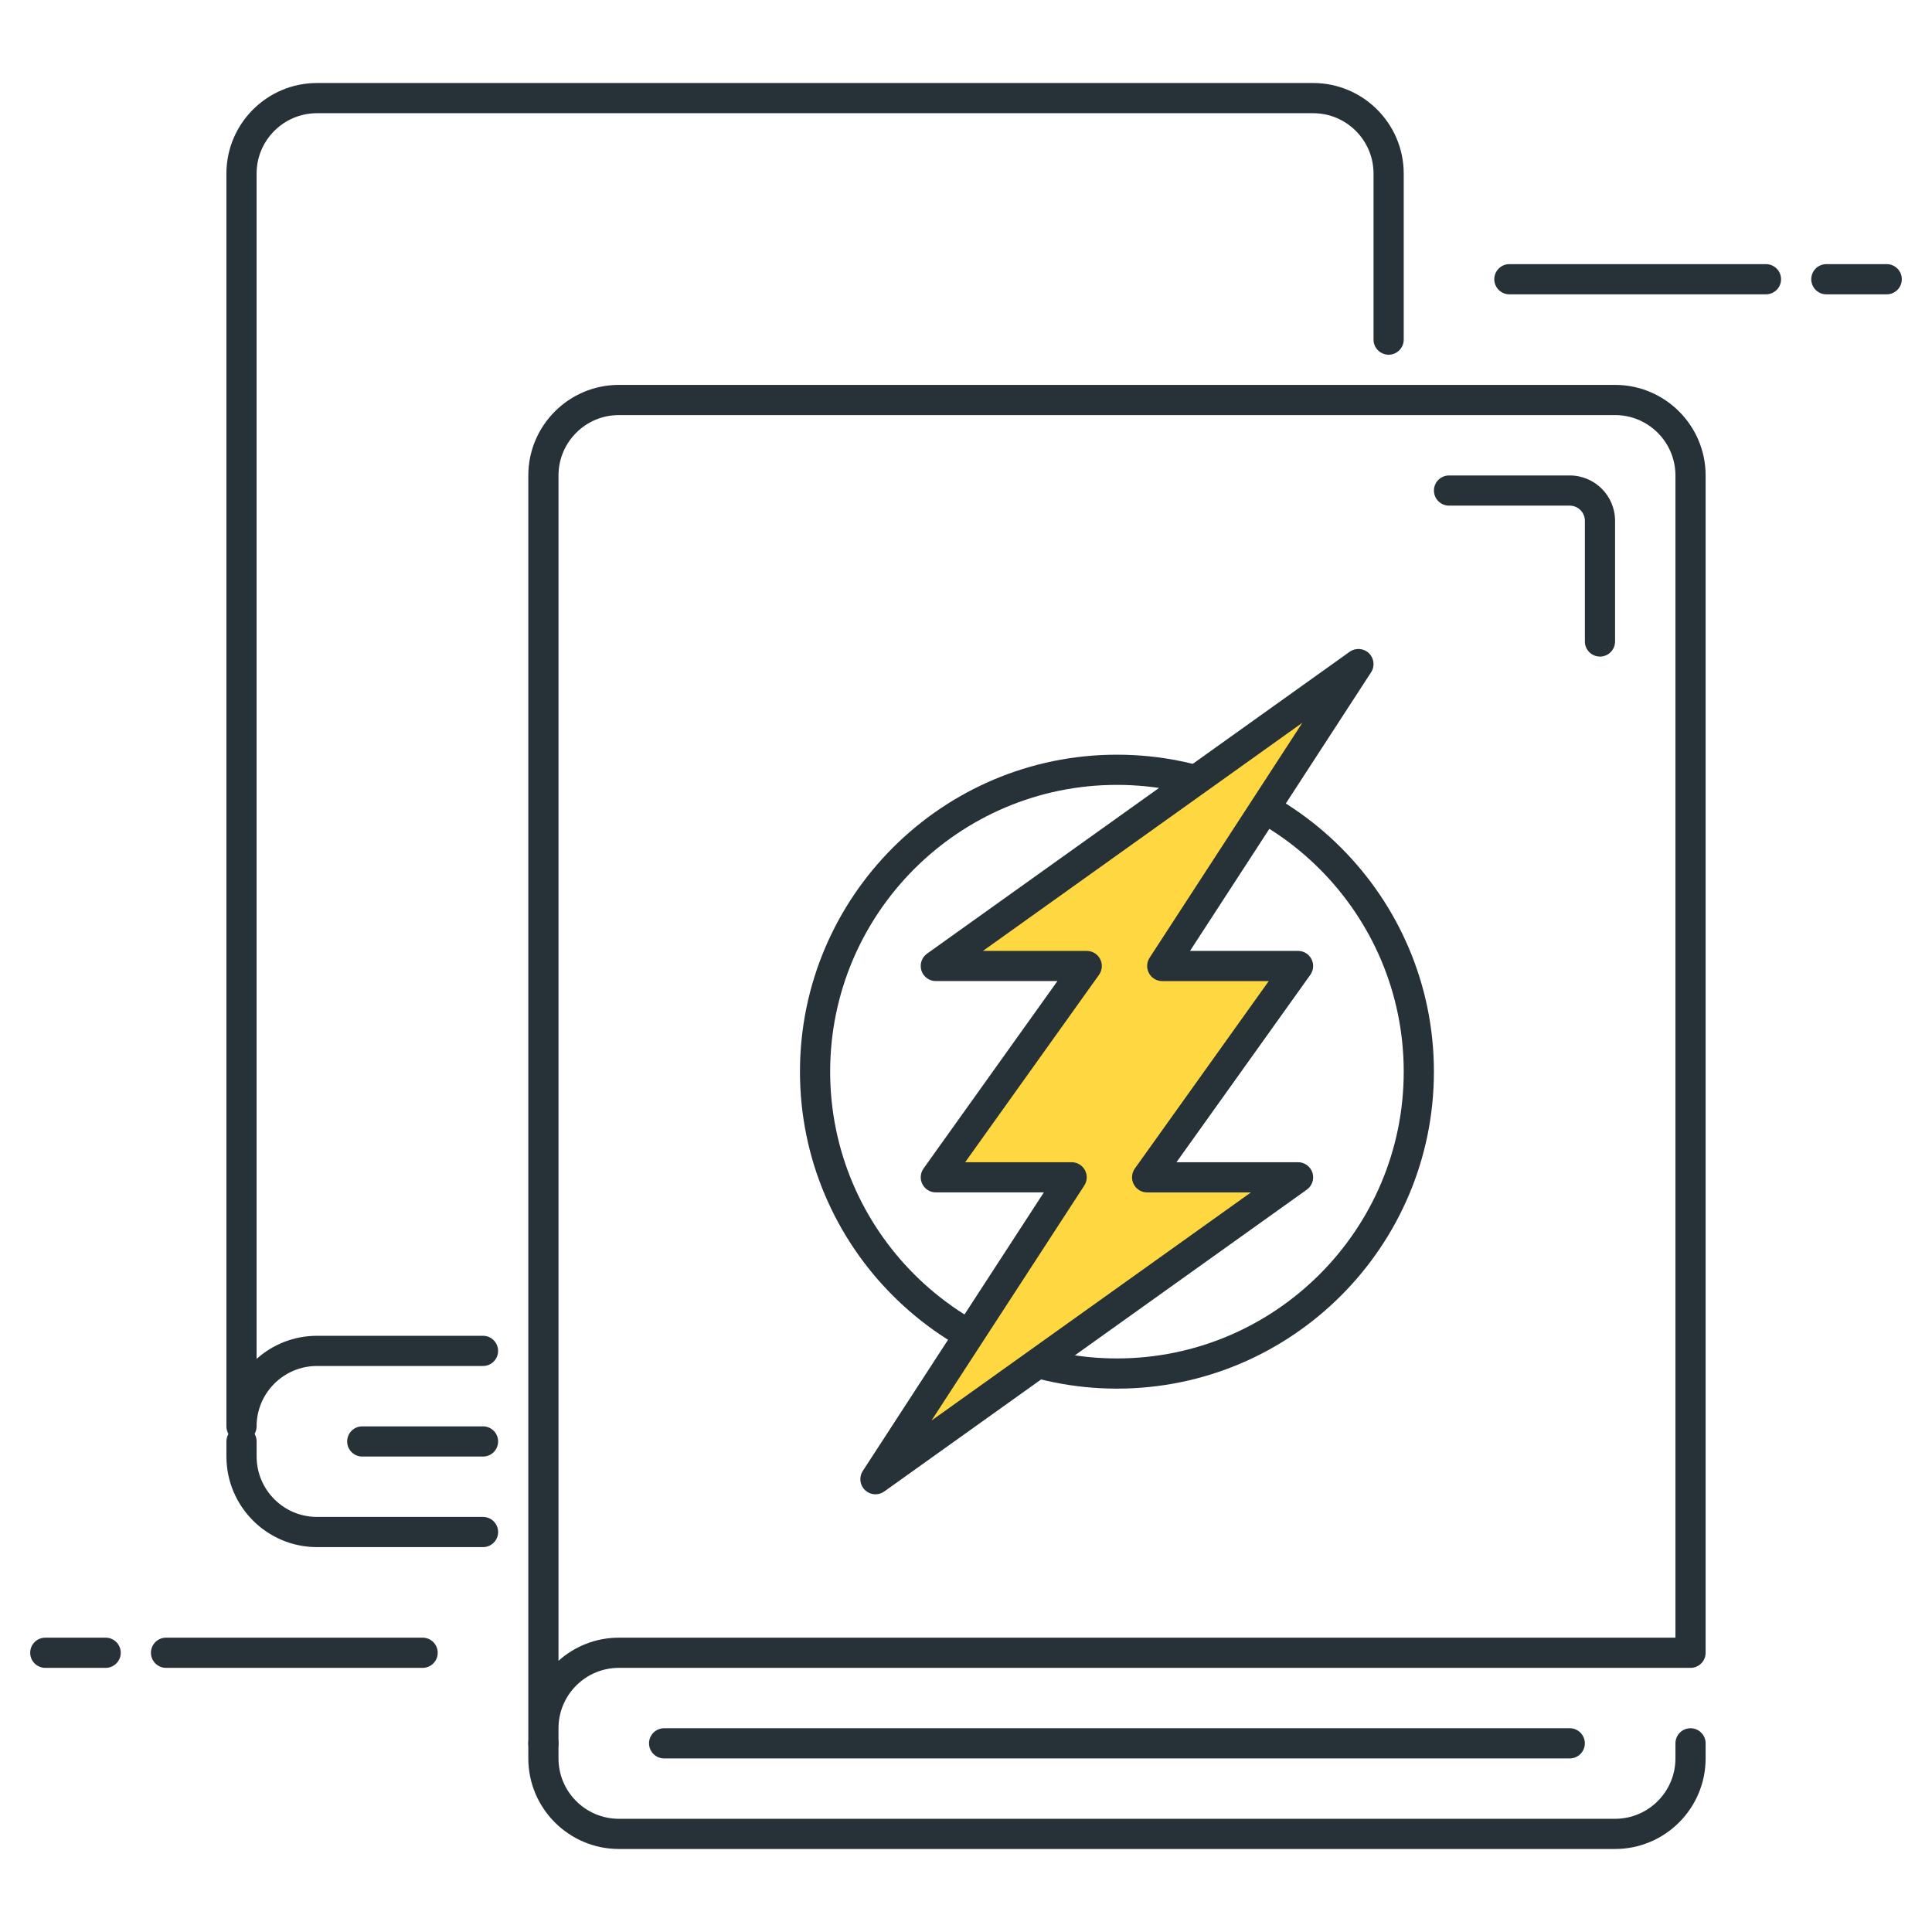 <?xml version="1.0" encoding="utf-8"?>
<!-- Generator: Adobe Illustrator 22.0.0, SVG Export Plug-In . SVG Version: 6.00 Build 0)  -->
<svg version="1.1" id="Layer_1" xmlns="http://www.w3.org/2000/svg" xmlns:xlink="http://www.w3.org/1999/xlink" x="0px" y="0px"
	 viewBox="0 0 64 64" style="enable-background:new 0 0 64 64;" xml:space="preserve">
<style type="text/css">
	.st0{fill:#263238;}
	.st1{fill:#FFD740;}
	.st2{fill:#40C4FF;}
	.st3{fill:#FF5252;}
	.st4{fill:#4FC3F7;}
	.st5{fill:#FFFFFF;}
	.st6{fill:#4DB6AC;}
	.st7{fill:#FFCA28;}
	.st8{fill:#37474F;}
</style>
<g>
	<g>
		<g>
			<path class="st0" d="M14,55.25H5.5c-0.276,0-0.5-0.224-0.5-0.5s0.224-0.5,0.5-0.5H14c0.276,0,0.5,0.224,0.5,0.5
				S14.276,55.25,14,55.25z"/>
		</g>
	</g>
	<g>
		<g>
			<path class="st0" d="M3.5,55.25h-2c-0.276,0-0.5-0.224-0.5-0.5s0.224-0.5,0.5-0.5h2c0.276,0,0.5,0.224,0.5,0.5
				S3.776,55.25,3.5,55.25z"/>
		</g>
	</g>
	<g>
		<g>
			<path class="st0" d="M58.5,9.75H50c-0.276,0-0.5-0.224-0.5-0.5s0.224-0.5,0.5-0.5h8.5c0.276,0,0.5,0.224,0.5,0.5
				S58.776,9.75,58.5,9.75z"/>
		</g>
	</g>
	<g>
		<g>
			<path class="st0" d="M62.5,9.75h-2c-0.276,0-0.5-0.224-0.5-0.5s0.224-0.5,0.5-0.5h2c0.276,0,0.5,0.224,0.5,0.5
				S62.776,9.75,62.5,9.75z"/>
		</g>
	</g>
	<g>
		<g>
			<path class="st0" d="M18.001,58.25c-0.276,0-0.5-0.224-0.5-0.5v-42c0-1.654,1.346-3,3-3h33c1.654,0,3,1.346,3,3v39
				c0,0.276-0.224,0.5-0.5,0.5h-35.5c-1.103,0-2,0.897-2,2v0.5C18.501,58.026,18.277,58.25,18.001,58.25z M20.501,13.75
				c-1.103,0-2,0.897-2,2v39.266c0.531-0.476,1.232-0.766,2-0.766h35v-38.5c0-1.103-0.897-2-2-2H20.501z"/>
		</g>
	</g>
	<g>
		<g>
			<path class="st0" d="M16.001,48.25H12c-0.276,0-0.5-0.224-0.5-0.5s0.224-0.5,0.5-0.5h4.001c0.276,0,0.5,0.224,0.5,0.5
				S16.277,48.25,16.001,48.25z"/>
		</g>
	</g>
	<g>
		<g>
			<path class="st0" d="M53.001,21.75c-0.276,0-0.5-0.224-0.5-0.5v-4c0-0.275-0.225-0.5-0.5-0.5h-4c-0.276,0-0.5-0.224-0.5-0.5
				s0.224-0.5,0.5-0.5h4c0.827,0,1.5,0.673,1.5,1.5v4C53.501,21.526,53.277,21.75,53.001,21.75z"/>
		</g>
	</g>
	<g>
		<g>
			<path class="st0" d="M37,46c-5.79,0-10.5-4.71-10.5-10.5S31.21,25,37,25s10.5,4.71,10.5,10.5S42.79,46,37,46z M37,26
				c-5.238,0-9.5,4.262-9.5,9.5S31.762,45,37,45s9.5-4.262,9.5-9.5S42.238,26,37,26z"/>
		</g>
	</g>
	<g>
		<g>
			<polygon class="st1" points="31,39 36,32 31,32 45,22 38.5,32 43,32 38,39 43,39 29,49 35.5,39 			"/>
		</g>
		<g>
			<path class="st0" d="M29,49.5c-0.125,0-0.25-0.047-0.346-0.139c-0.174-0.166-0.204-0.433-0.073-0.634l5.998-9.228H31
				c-0.188,0-0.358-0.104-0.444-0.271c-0.086-0.166-0.071-0.367,0.037-0.52l4.436-6.209H31c-0.218,0-0.41-0.141-0.477-0.348
				c-0.065-0.207,0.009-0.433,0.186-0.56l14-10c0.196-0.14,0.464-0.12,0.637,0.046c0.174,0.166,0.204,0.433,0.073,0.634L39.421,31.5
				H43c0.188,0,0.358,0.104,0.444,0.271c0.086,0.166,0.071,0.367-0.037,0.52L38.972,38.5H43c0.218,0,0.41,0.141,0.477,0.348
				c0.065,0.207-0.009,0.433-0.186,0.56l-14,10C29.203,49.47,29.102,49.5,29,49.5z M31.972,38.5H35.5
				c0.184,0,0.352,0.101,0.439,0.262s0.08,0.357-0.021,0.511l-5.061,7.785L41.439,39.5H38c-0.188,0-0.358-0.104-0.444-0.271
				c-0.086-0.166-0.071-0.367,0.037-0.52l4.436-6.209H38.5c-0.184,0-0.352-0.101-0.439-0.262s-0.08-0.357,0.021-0.511l5.061-7.785
				L32.561,31.5H36c0.188,0,0.358,0.104,0.444,0.271c0.086,0.166,0.071,0.367-0.037,0.52L31.972,38.5z"/>
		</g>
	</g>
	<g>
		<g>
			<path class="st0" d="M16.001,51.25h-5.5c-1.654,0-3-1.346-3-3v-0.5c0-0.276,0.224-0.5,0.5-0.5s0.5,0.224,0.5,0.5v0.5
				c0,1.103,0.897,2,2,2h5.5c0.276,0,0.5,0.224,0.5,0.5S16.277,51.25,16.001,51.25z"/>
		</g>
	</g>
	<g>
		<g>
			<path class="st0" d="M8,47.75c-0.276,0-0.5-0.224-0.5-0.5V5.75c0-1.654,1.346-3,3-3h33c1.654,0,3,1.346,3,3v5.5
				c0,0.276-0.224,0.5-0.5,0.5s-0.5-0.224-0.5-0.5v-5.5c0-1.103-0.897-2-2-2h-33c-1.103,0-2,0.897-2,2v39.266
				c0.531-0.476,1.232-0.766,2-0.766H16c0.276,0,0.5,0.224,0.5,0.5s-0.224,0.5-0.5,0.5h-5.5c-1.103,0-2,0.897-2,2
				C8.5,47.526,8.276,47.75,8,47.75z"/>
		</g>
	</g>
	<g>
		<g>
			<path class="st0" d="M52,58.25H22c-0.276,0-0.5-0.224-0.5-0.5s0.224-0.5,0.5-0.5h30c0.276,0,0.5,0.224,0.5,0.5
				S52.276,58.25,52,58.25z"/>
		</g>
	</g>
	<g>
		<g>
			<path class="st0" d="M53.501,61.25h-33c-1.654,0-3-1.346-3-3v-0.5c0-0.276,0.224-0.5,0.5-0.5s0.5,0.224,0.5,0.5v0.5
				c0,1.103,0.897,2,2,2h33c1.103,0,2-0.897,2-2v-0.5c0-0.276,0.224-0.5,0.5-0.5s0.5,0.224,0.5,0.5v0.5
				C56.501,59.904,55.155,61.25,53.501,61.25z"/>
		</g>
	</g>
</g>
</svg>
